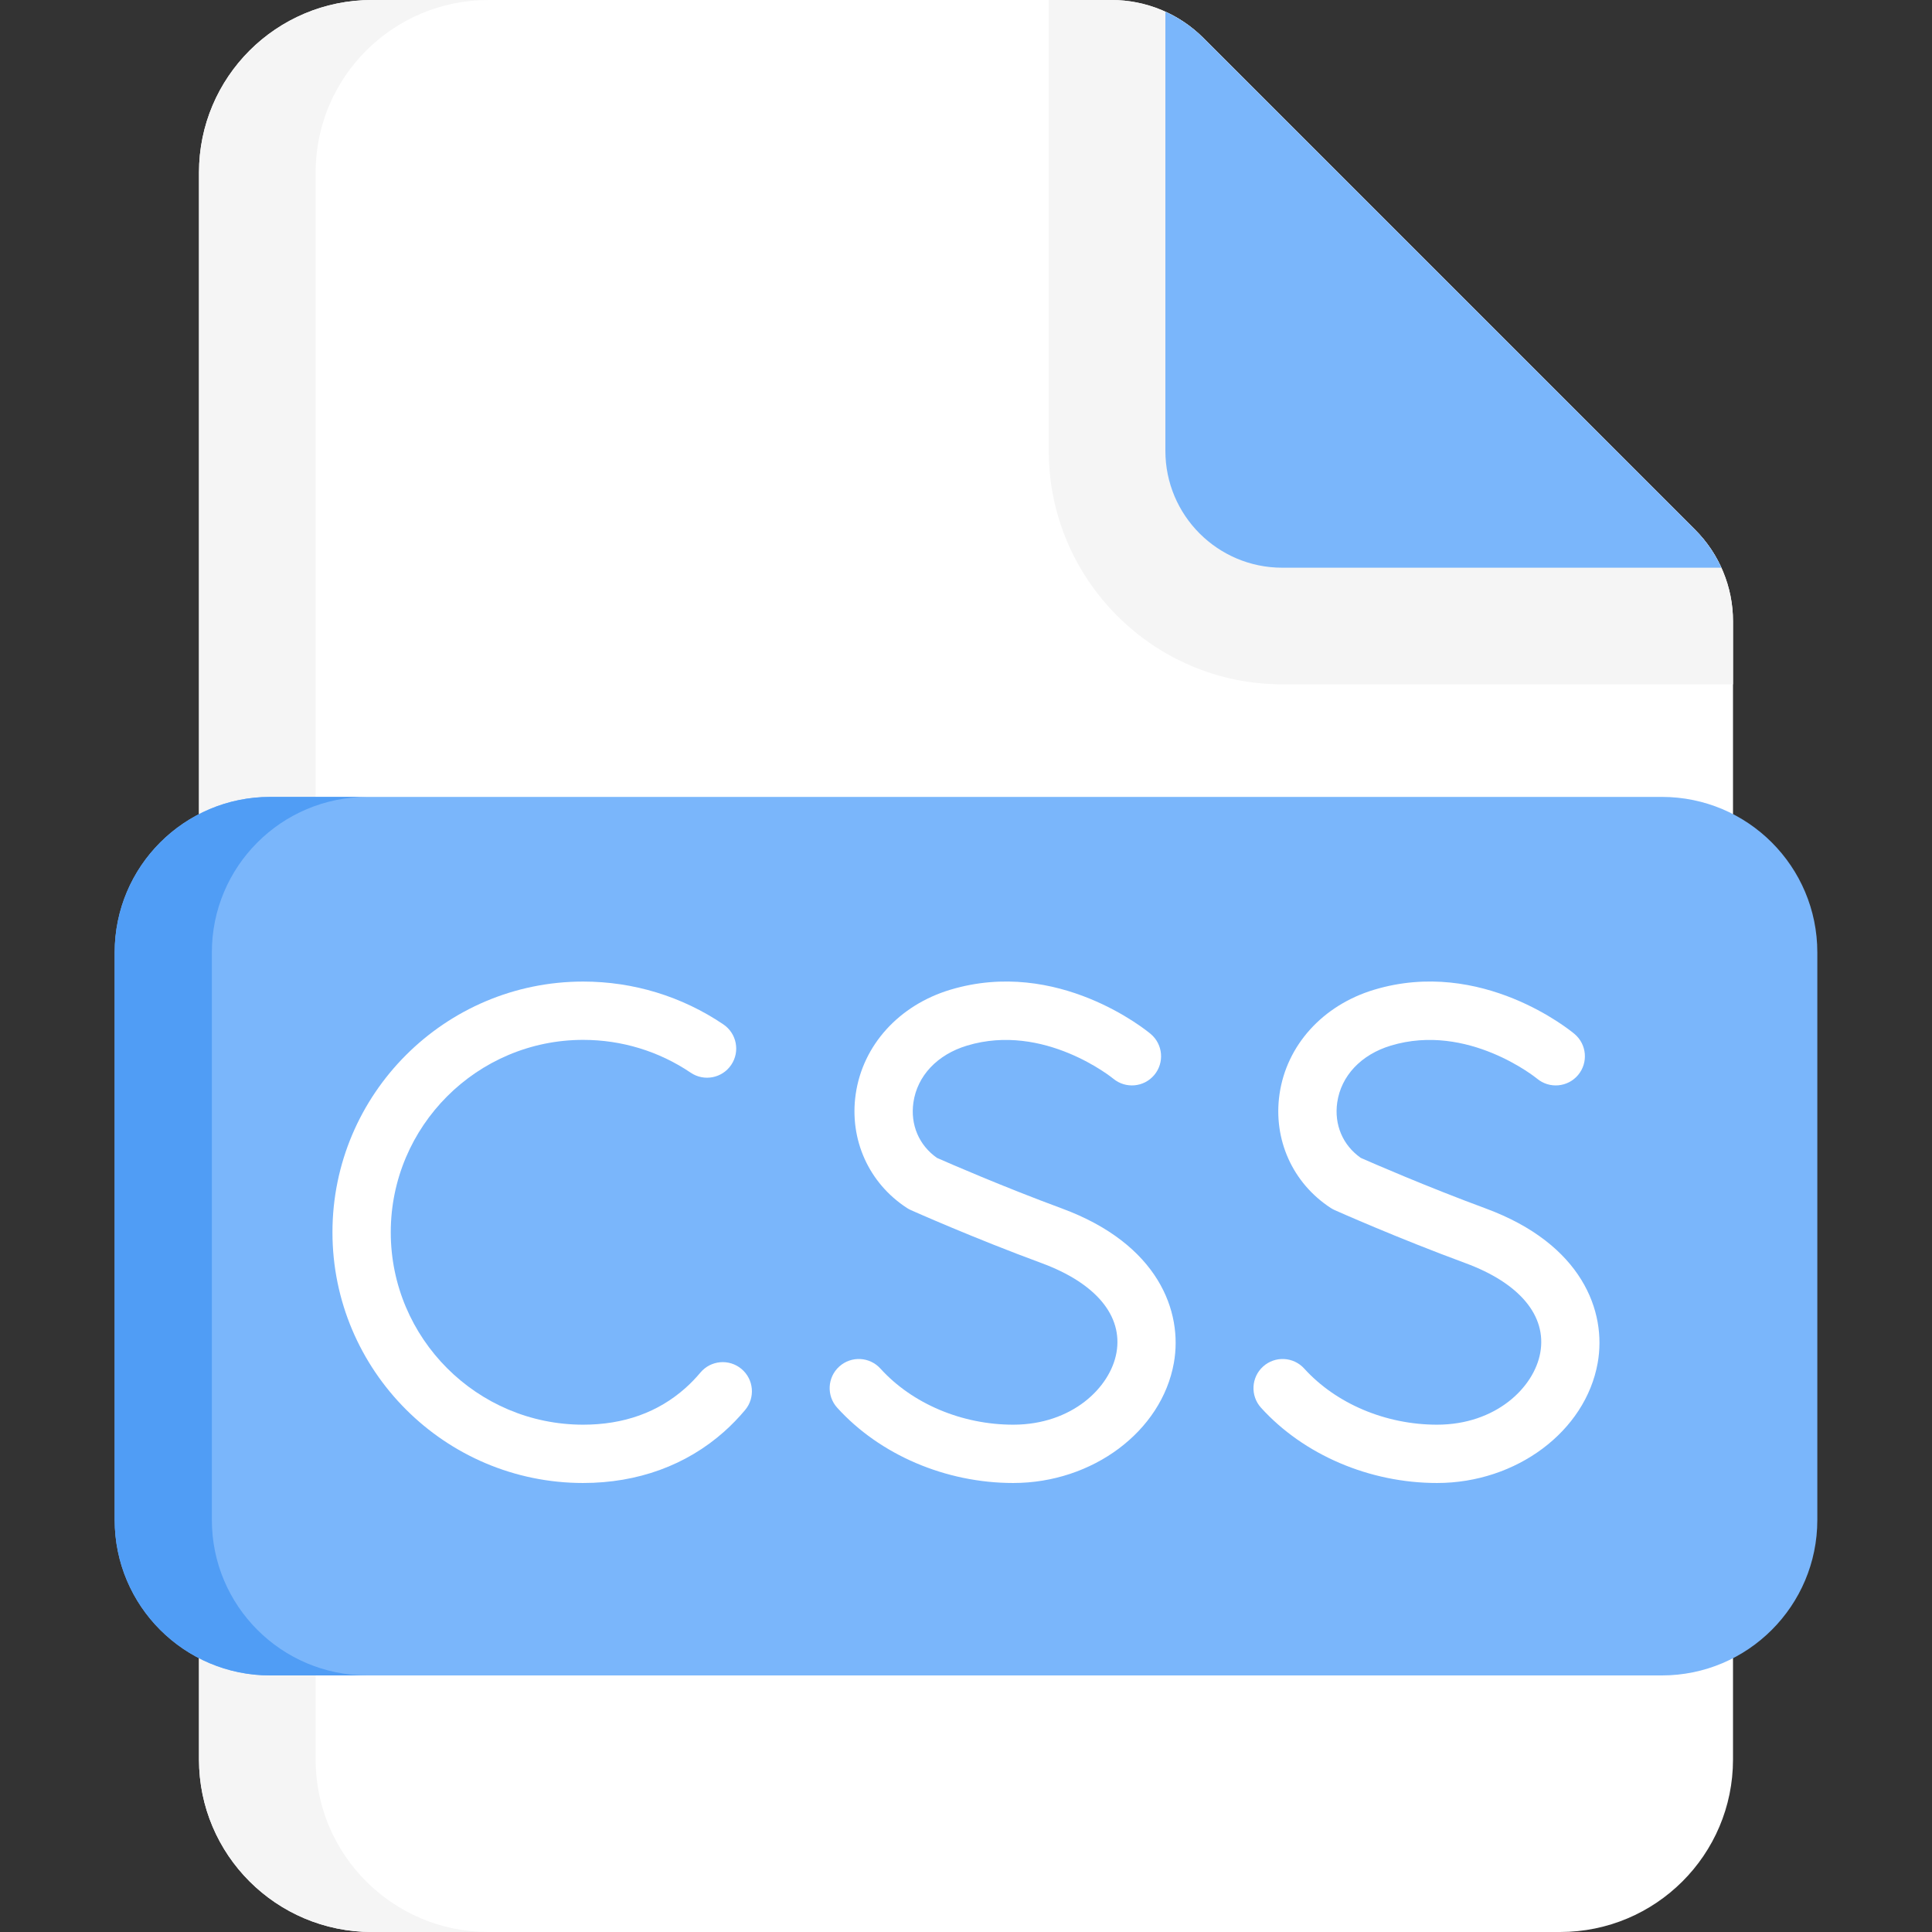 <?xml version="1.0"?>
<svg xmlns="http://www.w3.org/2000/svg" xmlns:xlink="http://www.w3.org/1999/xlink" xmlns:svgjs="http://svgjs.com/svgjs" version="1.1" width="512" height="512" x="0" y="0" viewBox="0 0 497 497" style="enable-background:new 0 0 512 512" xml:space="preserve" class=""><rect x="0" y="0" width="497" height="497" fill="#333333" stroke="none"/><g><g xmlns="http://www.w3.org/2000/svg"><path d="m445.81 452.625c0 24.508-19.907 44.375-44.464 44.375h-305.692c-24.557 0-44.464-19.867-44.464-44.375v-408.25c0-24.508 19.907-44.375 44.464-44.375h190.303c8.857 0 17.35 3.516 23.606 9.773l126.505 126.521c6.239 6.239 9.742 14.694 9.742 23.508z" fill="#ffffff" data-original="#f9f8f9" style="" class=""/><path d="m125.65 497h-30c-24.55 0-44.46-19.87-44.46-44.38v-408.24c0-24.51 19.91-44.38 44.46-44.38h30c-24.55 0-44.46 19.87-44.46 44.38v408.24c0 24.51 19.91 44.38 44.46 44.38z" fill="#f5f5f5" data-original="#e3e0e4" style="" class=""/><path d="m445.81 159.8v16.24h-115.96c-33.12 0-60.06-26.95-60.06-60.07v-115.97h16.17c8.85 0 17.35 3.52 23.6 9.77l126.51 126.52c6.24 6.24 9.74 14.7 9.74 23.51z" fill="#f5f5f5" data-original="#e3e0e4" style="" class=""/><path d="m442.82 146.04h-112.97c-16.6 0-30.06-13.46-30.06-30.07v-112.96c3.61 1.63 6.92 3.91 9.77 6.76l126.51 126.52c2.85 2.85 5.12 6.15 6.75 9.75z" fill="#7ab6fb" data-original="#dc4955" style="" class=""/><path d="m427.5 431h-358c-22.091 0-40-17.909-40-40v-146c0-22.091 17.909-40 40-40h358c22.091 0 40 17.909 40 40v146c0 22.091-17.909 40-40 40z" fill="#7ab6fb" data-original="#dc4955" style="" class=""/><path d="m94.5 431h-25c-22.09 0-40-17.91-40-40v-146c0-22.09 17.91-40 40-40h25c-22.09 0-40 17.91-40 40v146c0 22.09 17.91 40 40 40z" fill="#509df5" data-original="#c42430" style="" class=""/><g fill="#f9f8f9"><path d="m150.02 381.496c-35.563 0-64.497-28.933-64.497-64.496s28.934-64.496 64.497-64.496c12.924 0 25.396 3.811 36.065 11.019 3.433 2.319 4.335 6.981 2.017 10.413-2.318 3.434-6.98 4.334-10.413 2.017-8.181-5.527-17.749-8.448-27.669-8.448-27.293 0-49.497 22.204-49.497 49.496s22.204 49.496 49.497 49.496c10.43 0 19.276-3.169 26.294-9.418 1.364-1.215 2.665-2.558 3.865-3.989 2.66-3.176 7.392-3.592 10.565-.931 3.175 2.661 3.592 7.392.931 10.565-1.667 1.989-3.479 3.858-5.386 5.557-9.709 8.646-22.251 13.215-36.269 13.215z" fill="#ffffff" data-original="#f9f8f9" style="" class=""/><path d="m260.65 381.496c-17.367 0-34.295-7.238-45.281-19.361-2.781-3.069-2.548-7.813.521-10.594 3.068-2.779 7.811-2.549 10.594.521 8.19 9.038 20.963 14.434 34.166 14.434 15.102 0 24.954-9.544 26.558-18.524 1.696-9.501-5.322-17.897-19.255-23.037-17.472-6.444-32.971-13.344-33.622-13.634-.361-.161-.709-.351-1.04-.566-9.796-6.387-14.841-17.596-13.167-29.254 1.809-12.598 11.128-22.894 24.322-26.868 27.677-8.336 50.603 10.559 51.564 11.368 3.17 2.665 3.58 7.396.915 10.567-2.659 3.164-7.375 3.577-10.545.934-.176-.147-17.805-14.478-37.608-8.506-7.657 2.307-12.816 7.778-13.801 14.637-.821 5.72 1.438 11.005 6.057 14.249 2.992 1.317 16.987 7.421 32.116 13.001 24.852 9.166 31.188 26.542 28.83 39.746-3.144 17.609-20.91 30.887-41.324 30.887z" fill="#ffffff" data-original="#f9f8f9" style="" class=""/><path d="m369.676 381.496c-17.367 0-34.295-7.238-45.281-19.361-2.781-3.069-2.548-7.813.521-10.594 3.068-2.779 7.812-2.549 10.594.521 8.19 9.038 20.963 14.434 34.166 14.434 15.102 0 24.954-9.544 26.558-18.524 1.696-9.501-5.322-17.897-19.255-23.037-17.472-6.444-32.972-13.344-33.623-13.634-.361-.161-.709-.351-1.04-.566-9.795-6.386-14.841-17.596-13.167-29.253 1.809-12.599 11.128-22.895 24.322-26.869 27.688-8.338 50.603 10.56 51.565 11.368 3.17 2.665 3.58 7.396.915 10.567-2.659 3.164-7.375 3.577-10.545.934-.176-.147-17.806-14.478-37.609-8.506-7.657 2.307-12.816 7.778-13.801 14.637-.821 5.72 1.438 11.005 6.057 14.249 2.993 1.318 16.989 7.421 32.117 13.001 24.852 9.166 31.188 26.542 28.83 39.746-3.145 17.609-20.91 30.887-41.324 30.887z" fill="#ffffff" data-original="#f9f8f9" style="" class=""/></g></g></g></svg>
